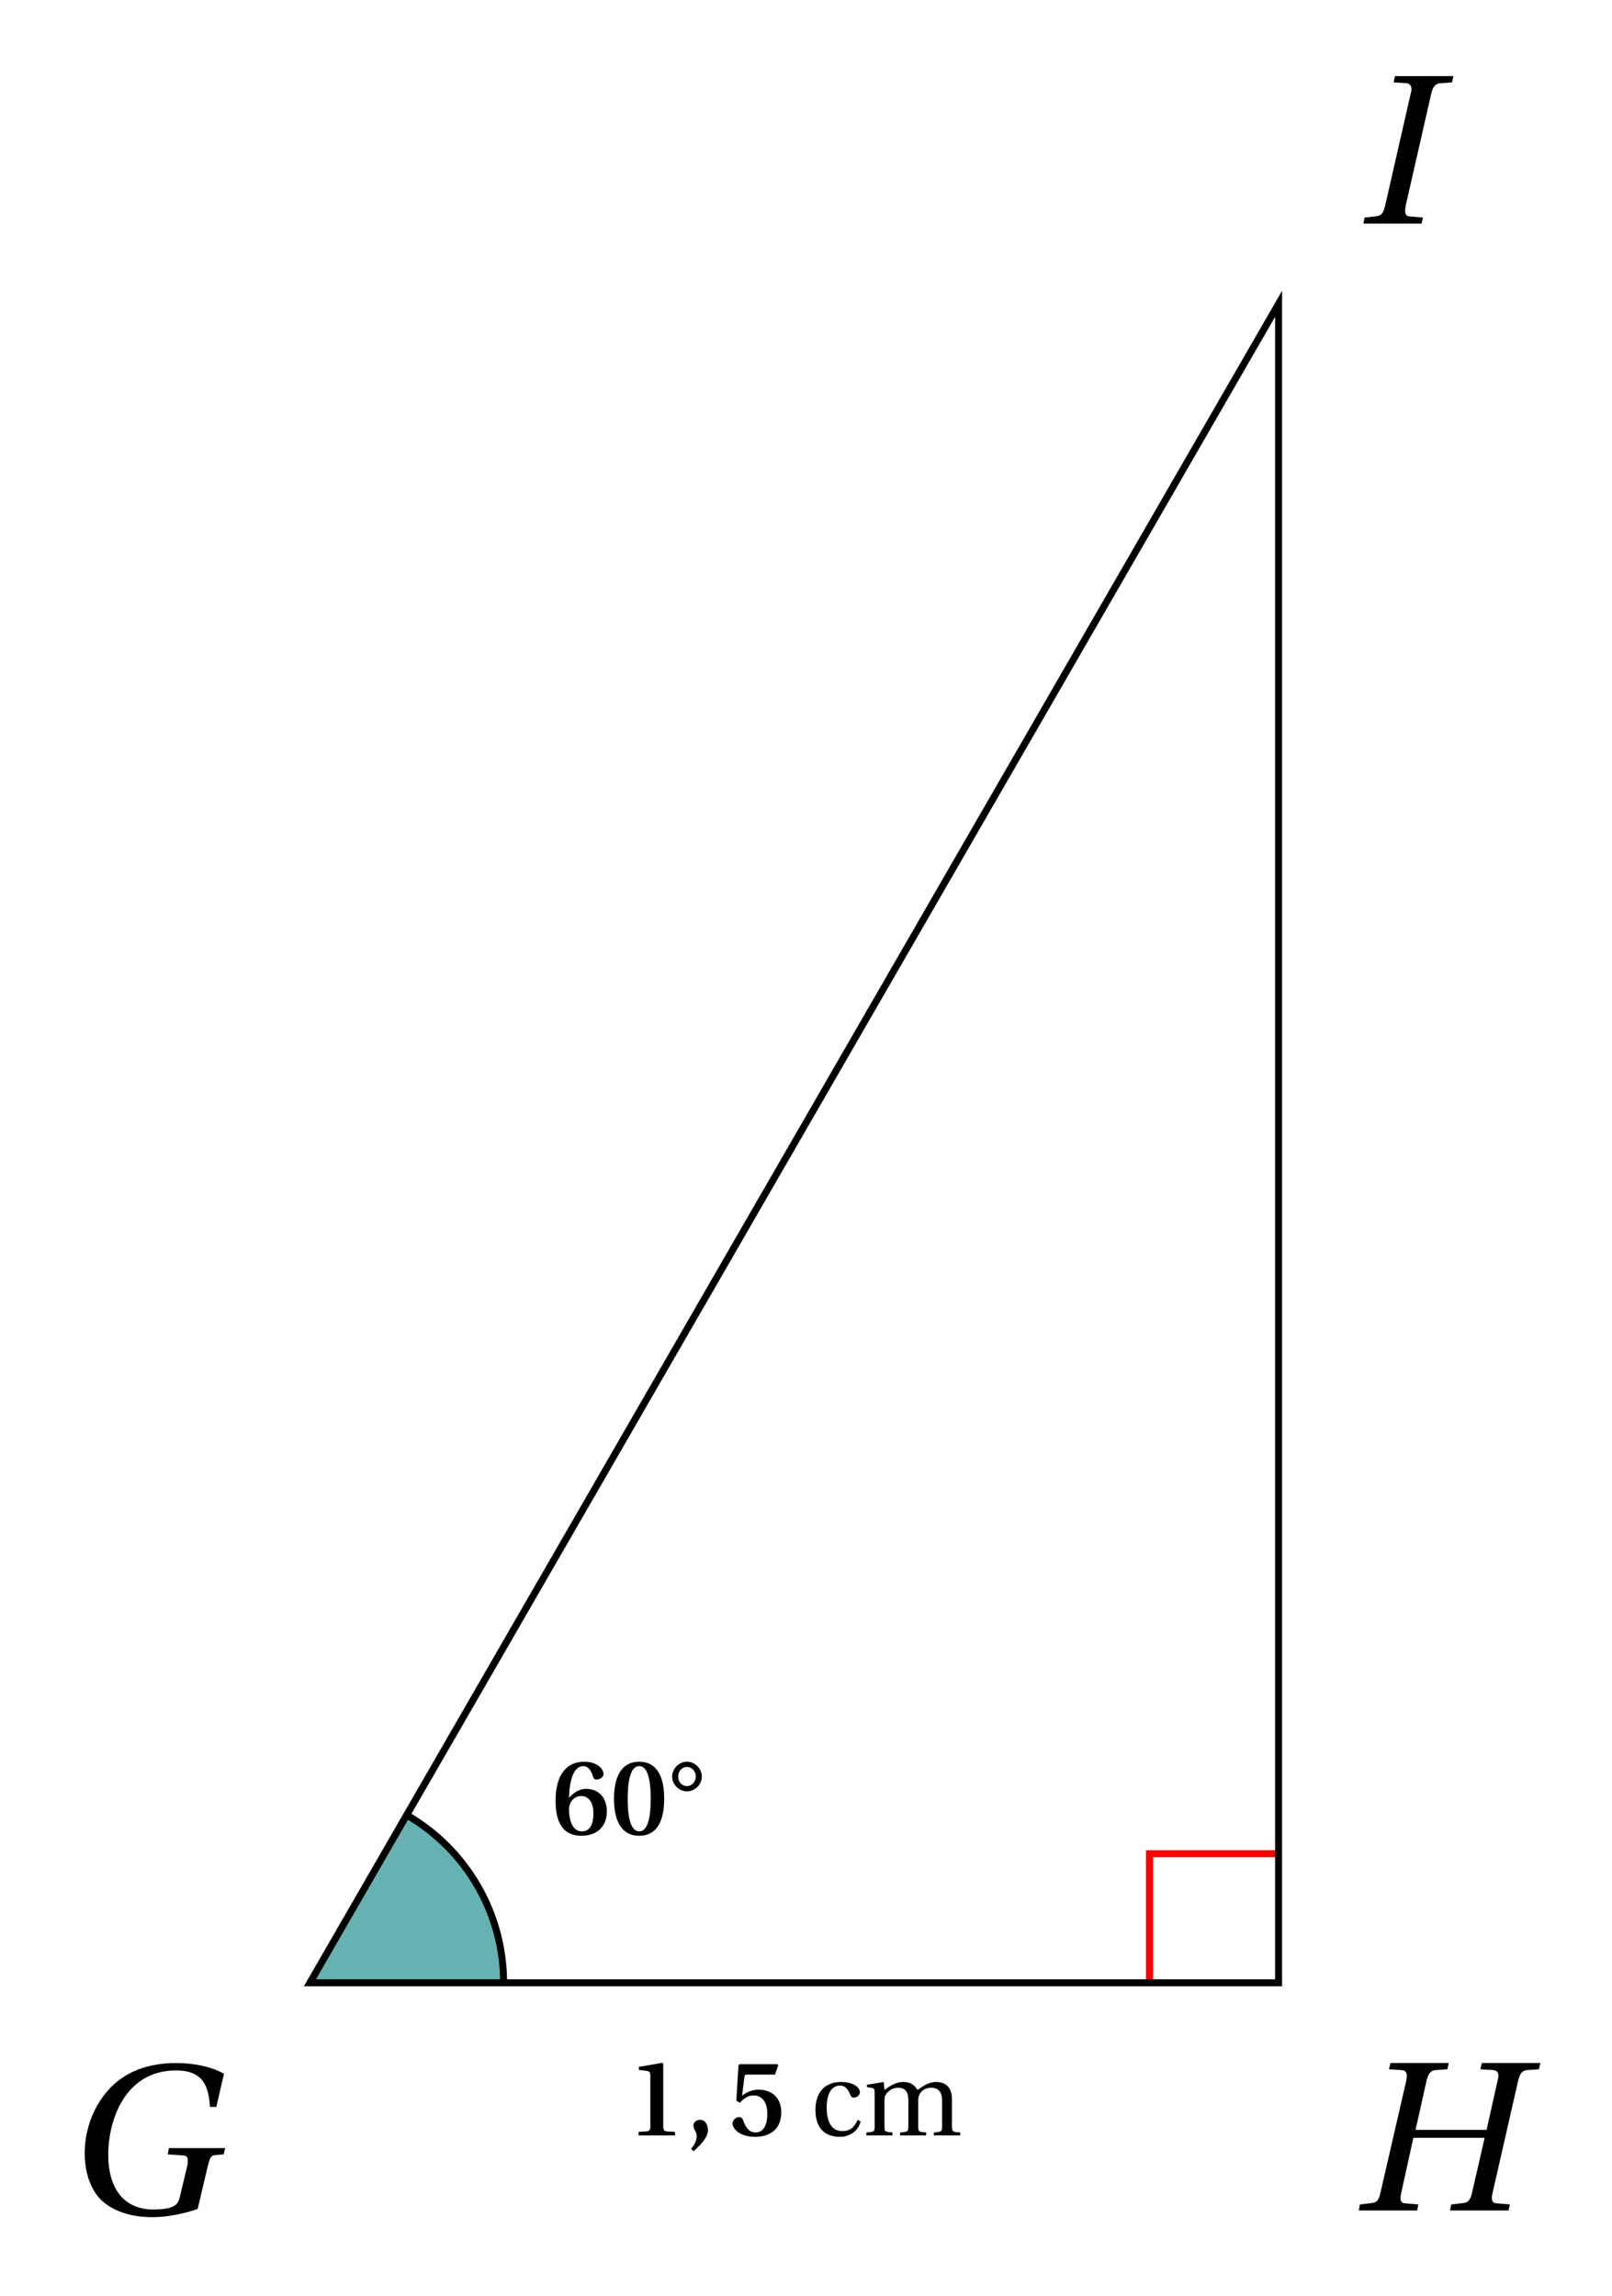 <svg xmlns="http://www.w3.org/2000/svg" xmlns:xlink="http://www.w3.org/1999/xlink" width="91.838pt" height="130.827pt" viewBox="0 0 91.838 130.827"><defs><path id="a" d="M.234-1.922c0 1.281.453 2 1.469 2 .984 0 1.453-.609 1.453-1.391 0-.844-.531-1.281-1.172-1.281-.453 0-.781.281-.984.516.016-.953.25-1.812.812-1.812.266 0 .453.234.562.609.016.078.078.156.203.156.141 0 .391-.109.391-.312 0-.281-.344-.703-1.109-.703-1 0-1.625.75-1.625 2.219m.766.5c0-.375.25-.766.703-.766.359 0 .688.297.688.984 0 .609-.188 1.031-.656 1.031-.5 0-.734-.562-.734-1.25m0 0"/><path id="b" d="M.234-2.031c0 1.172.375 2.109 1.438 2.109s1.422-.938 1.422-2.109-.359-2.109-1.422-2.109-1.438.938-1.438 2.109m.781 0c0-.859.109-1.859.656-1.859.547 0 .656 1 .656 1.859 0 .859-.109 1.859-.656 1.859-.547 0-.656-1-.656-1.859m0 0"/><path id="c" d="M.219-3.297c0 .469.391.844.844.844s.844-.375.844-.844c0-.453-.391-.844-.844-.844S.219-3.75.219-3.297m.344 0c0-.312.234-.547.5-.547.266 0 .5.234.5.547 0 .328-.25.547-.5.547-.266 0-.5-.219-.5-.547m0 0"/><path id="g" d="M.656 0h2.078v-.203l-.469-.031C2.125-.25 2.062-.297 2.062-.516v-3.578l-.047-.047-1.344.234v.172l.484.062c.125.031.172.078.172.266v2.891c0 .219-.062.266-.203.281l-.469.031Zm0 0"/><path id="h" d="m.312.766.156.125c.297-.281.812-.719.812-1.203 0-.328-.172-.578-.453-.578-.25 0-.375.172-.375.328 0 .219.188.344.188.594C.641.297.5.547.312.766m0 0"/><path id="i" d="M.266-.672c0 .25.375.75 1.281.75 1.062 0 1.5-.625 1.5-1.391 0-.719-.422-1.297-1.312-1.297-.359 0-.719.172-.922.344l.125-1c.016-.188.047-.203.188-.203h1.562L2.875-4l-.047-.062H.672L.609-4l-.125 2.016.203.125c.25-.281.484-.422.797-.422.391 0 .766.297.766 1.047 0 .625-.203 1.062-.672 1.062-.344 0-.547-.25-.703-.688-.031-.109-.109-.188-.234-.188-.156 0-.375.156-.375.375m0 0"/><path id="d" d="M.516-3.469C.516-2.25.922-1.25 1.547-.703 2.266-.094 3.25.188 4.375.188c.891 0 1.875-.219 2.578-.469l.578-2.453c.109-.422.172-.594.375-.609l.531-.047.078-.359H5.312l-.062.359.906.062c.156.016.234.094.234.297 0 .078 0 .156-.031.297l-.438 1.828c-.094.344-.25.656-1.516.656-1.469 0-2.547-.984-2.547-3.125 0-1.938.938-4.797 3.859-4.797 1.578 0 1.859.938 1.938 2.078h.359l.438-1.891c-.734-.406-1.703-.609-2.734-.609-1.859 0-3.203.672-4.047 1.766C.859-5.812.516-4.531.516-3.469m0 0"/><path id="e" d="M0 0h3.328l.062-.344-.719-.062c-.203 0-.297-.109-.297-.297 0-.094.016-.188.047-.312l.688-3.125h4.062l-.719 3.125c-.094.422-.219.562-.516.594l-.672.078L5.203 0h3.328l.078-.344-.719-.062c-.219 0-.312-.109-.312-.312 0-.078.016-.172.047-.297l1.453-6.375c.109-.406.203-.578.516-.609l.672-.047.078-.359H7.016l-.094.359L7.656-8c.203.016.297.125.297.344 0 .078-.016.156-.047.266l-.625 2.797H3.234l.625-2.797c.109-.406.219-.578.516-.609l.672-.047.078-.359H1.812l-.094.359L2.438-8c.219.016.297.125.297.344 0 .078-.016.156-.031.266l-1.469 6.375c-.094.422-.203.562-.5.594L.062-.344Zm0 0"/><path id="f" d="M.266 0h3.312l.078-.344-.719-.062c-.219 0-.297-.125-.297-.312 0-.078.016-.188.031-.297l1.453-6.375c.094-.375.203-.578.516-.609l.672-.047.078-.359H2.062l-.078.359L2.703-8C2.906-7.984 3-7.859 3-7.656c0 .078-.016.156-.047.266L1.5-1.016c-.094.391-.203.562-.5.594l-.672.078Zm0 0"/><path id="j" d="M.297-1.469c0 1.016.5 1.547 1.406 1.547.438 0 1-.234 1.172-.875l-.172-.094c-.188.438-.438.641-.875.641C1.094-.25.938-1 .938-1.578c0-.906.344-1.266.766-1.266.281 0 .453.203.578.531.047.094.078.156.203.156.109 0 .344-.078.344-.312 0-.281-.391-.578-1.062-.578-1.094 0-1.469.781-1.469 1.578m0 0"/><path id="k" d="M.188 0h1.484v-.172c-.438-.031-.453-.047-.453-.359v-1.422c0-.156 0-.234.047-.328.125-.234.391-.438.719-.438.531 0 .594.375.594.75v1.438c0 .312-.016.328-.469.359V0h1.484v-.172c-.438-.031-.453-.047-.453-.359v-1.422c0-.156.016-.234.047-.328.094-.25.344-.438.688-.438.391 0 .625.203.625.75v1.438c0 .312-.031.328-.469.359V0h1.5v-.172c-.438-.031-.469-.047-.469-.359v-1.547c0-.625-.328-.969-.906-.969-.5 0-.844.328-1.062.453-.156-.281-.391-.453-.812-.453-.469 0-.844.297-1.062.453l-.047-.453-.953.156V-2.75l.234.031c.156.031.203.047.203.281v1.906c0 .312-.016.328-.469.359Zm0 0"/></defs><path fill="none" stroke="red" stroke-miterlimit="10" stroke-width=".398" d="M65.488 112.969v-7.355h7.355"/><path fill="#66B2B2" d="M17.656 112.969h11.035c0-3.941-2.105-7.586-5.523-9.559Zm0 0"/><path fill="none" stroke="#000" stroke-miterlimit="10" stroke-width=".398" d="M28.691 112.969c0-3.941-2.105-7.586-5.523-9.559"/><use xlink:href="#a" x="31.417" y="104.514"/><use xlink:href="#b" x="34.746" y="104.514"/><use xlink:href="#c" x="38.075" y="104.514"/><path fill="none" stroke="#000" stroke-miterlimit="10" stroke-width=".398" d="M17.656 112.969h55.187V17.309Zm0 0"/><use xlink:href="#d" x="4.309" y="126.135"/><use xlink:href="#e" x="77.412" y="125.942"/><use xlink:href="#f" x="77.412" y="12.741"/><use xlink:href="#g" x="35.724" y="121.668"/><use xlink:href="#h" x="39.053" y="121.668"/><use xlink:href="#i" x="41.464" y="121.668"/><use xlink:href="#j" x="46.159" y="121.668"/><use xlink:href="#k" x="49.171" y="121.668"/></svg>